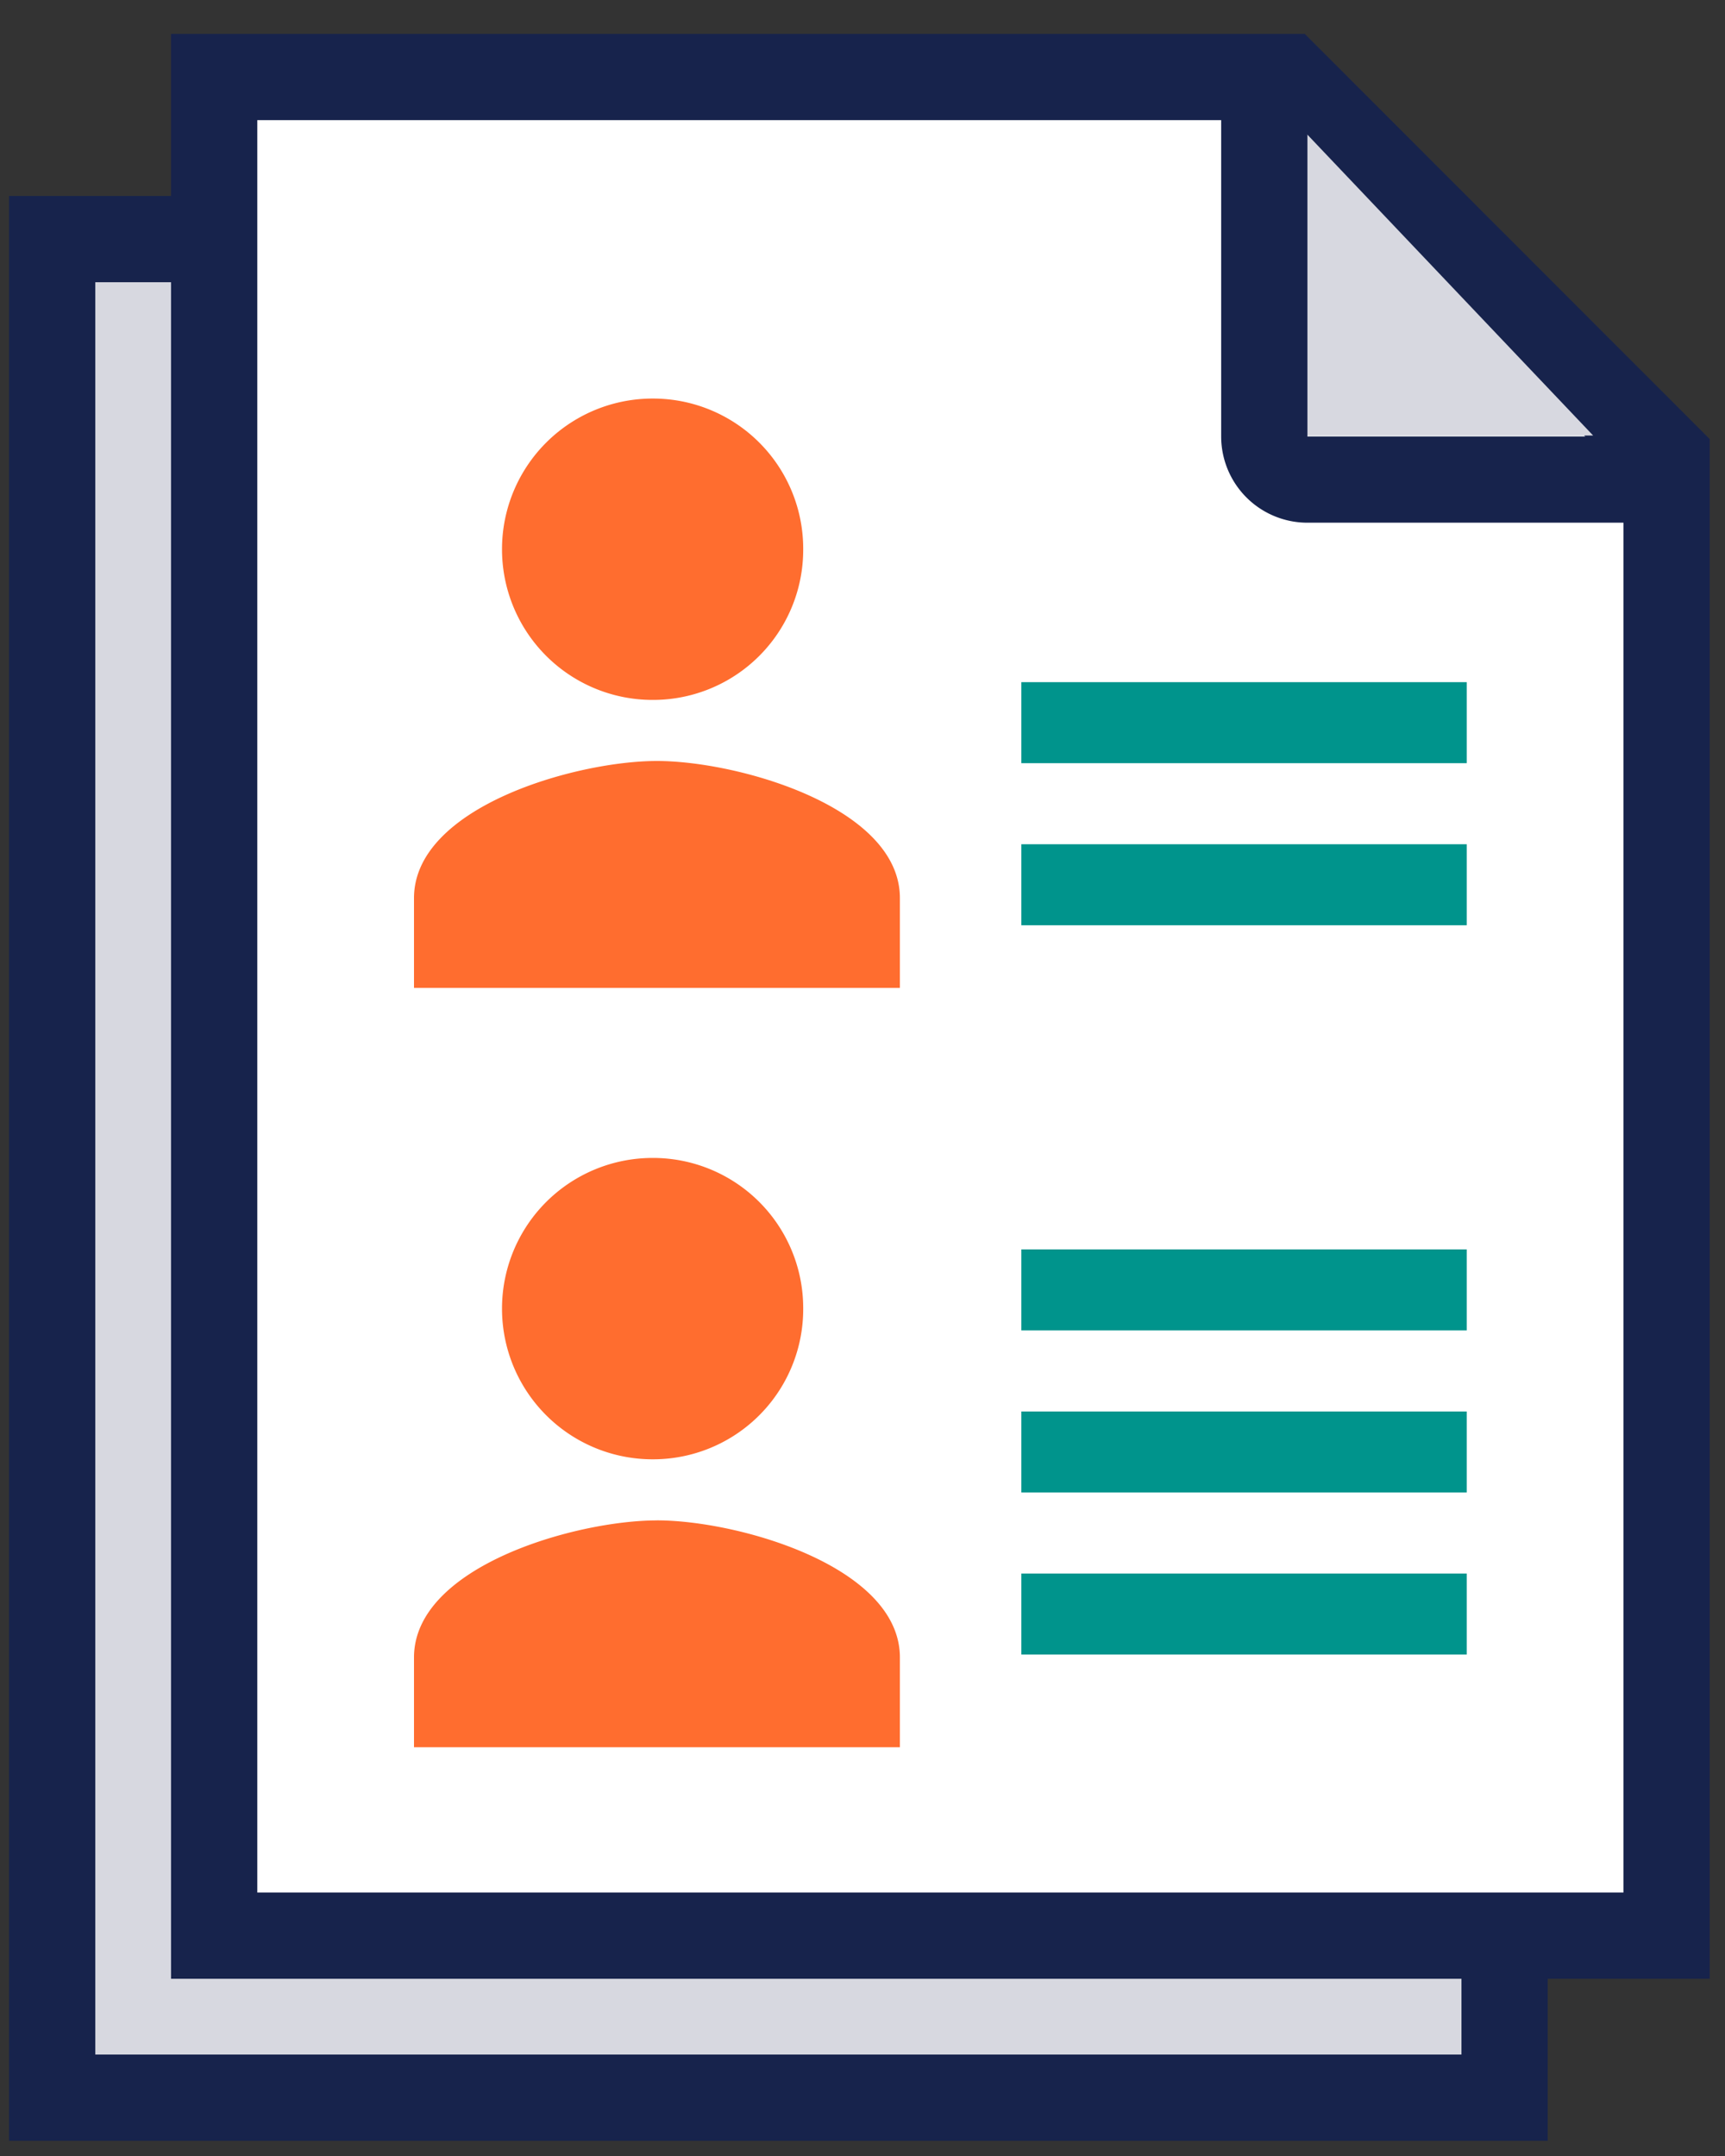 <svg width="40" height="50" viewBox="0 0 40 50" fill="none" xmlns="http://www.w3.org/2000/svg"><rect x="0" y="0" width="40" height="50" fill="#333333" stroke="none"/><path d="M1.21 48.647V5.545h24.876l8.803 8.81v34.292H1.21z" fill="#D7D8E0" stroke="#17234C" stroke-width="2"/><path d="M4.966 44.889V1.786h24.875l8.804 8.81V44.89H4.966z" fill="#fff" stroke="#17234C" stroke-width="2"/><path d="M15.139 16.232a3.482 3.482 0 003.486-3.494 3.482 3.482 0 00-3.486-3.495 3.492 3.492 0 00-3.498 3.495 3.492 3.492 0 003.498 3.494zm.094 1.416c-1.875 0-5.633 1.063-5.633 3.18v2.082h11.267v-2.083c0-2.116-3.759-3.179-5.634-3.179zm-.094 16.195a3.482 3.482 0 003.486-3.495 3.482 3.482 0 00-3.486-3.494 3.492 3.492 0 00-3.498 3.495 3.492 3.492 0 003.498 3.494zm.094 1.417c-1.875 0-5.633 1.062-5.633 3.178v2.083h11.267v-2.083c0-2.116-3.759-3.179-5.634-3.179z" fill="#FF6D2F"/><path d="M30.2 3l-.2 7.1h6.942L30.2 3z" fill="#D7D8E0"/><path d="M29.317 1.726v8.396a1 1 0 001 1h8.389" stroke="#17234C" stroke-width="2"/><path fill="#00948C" d="M23.683 32.734h10.328v1.879H23.683zm0-16.914h10.328v1.879H23.683zm0 13.155h10.328v1.879H23.683zm0 7.517h10.328v1.879H23.683zm0-16.913h10.328v1.879H23.683z"/></svg>